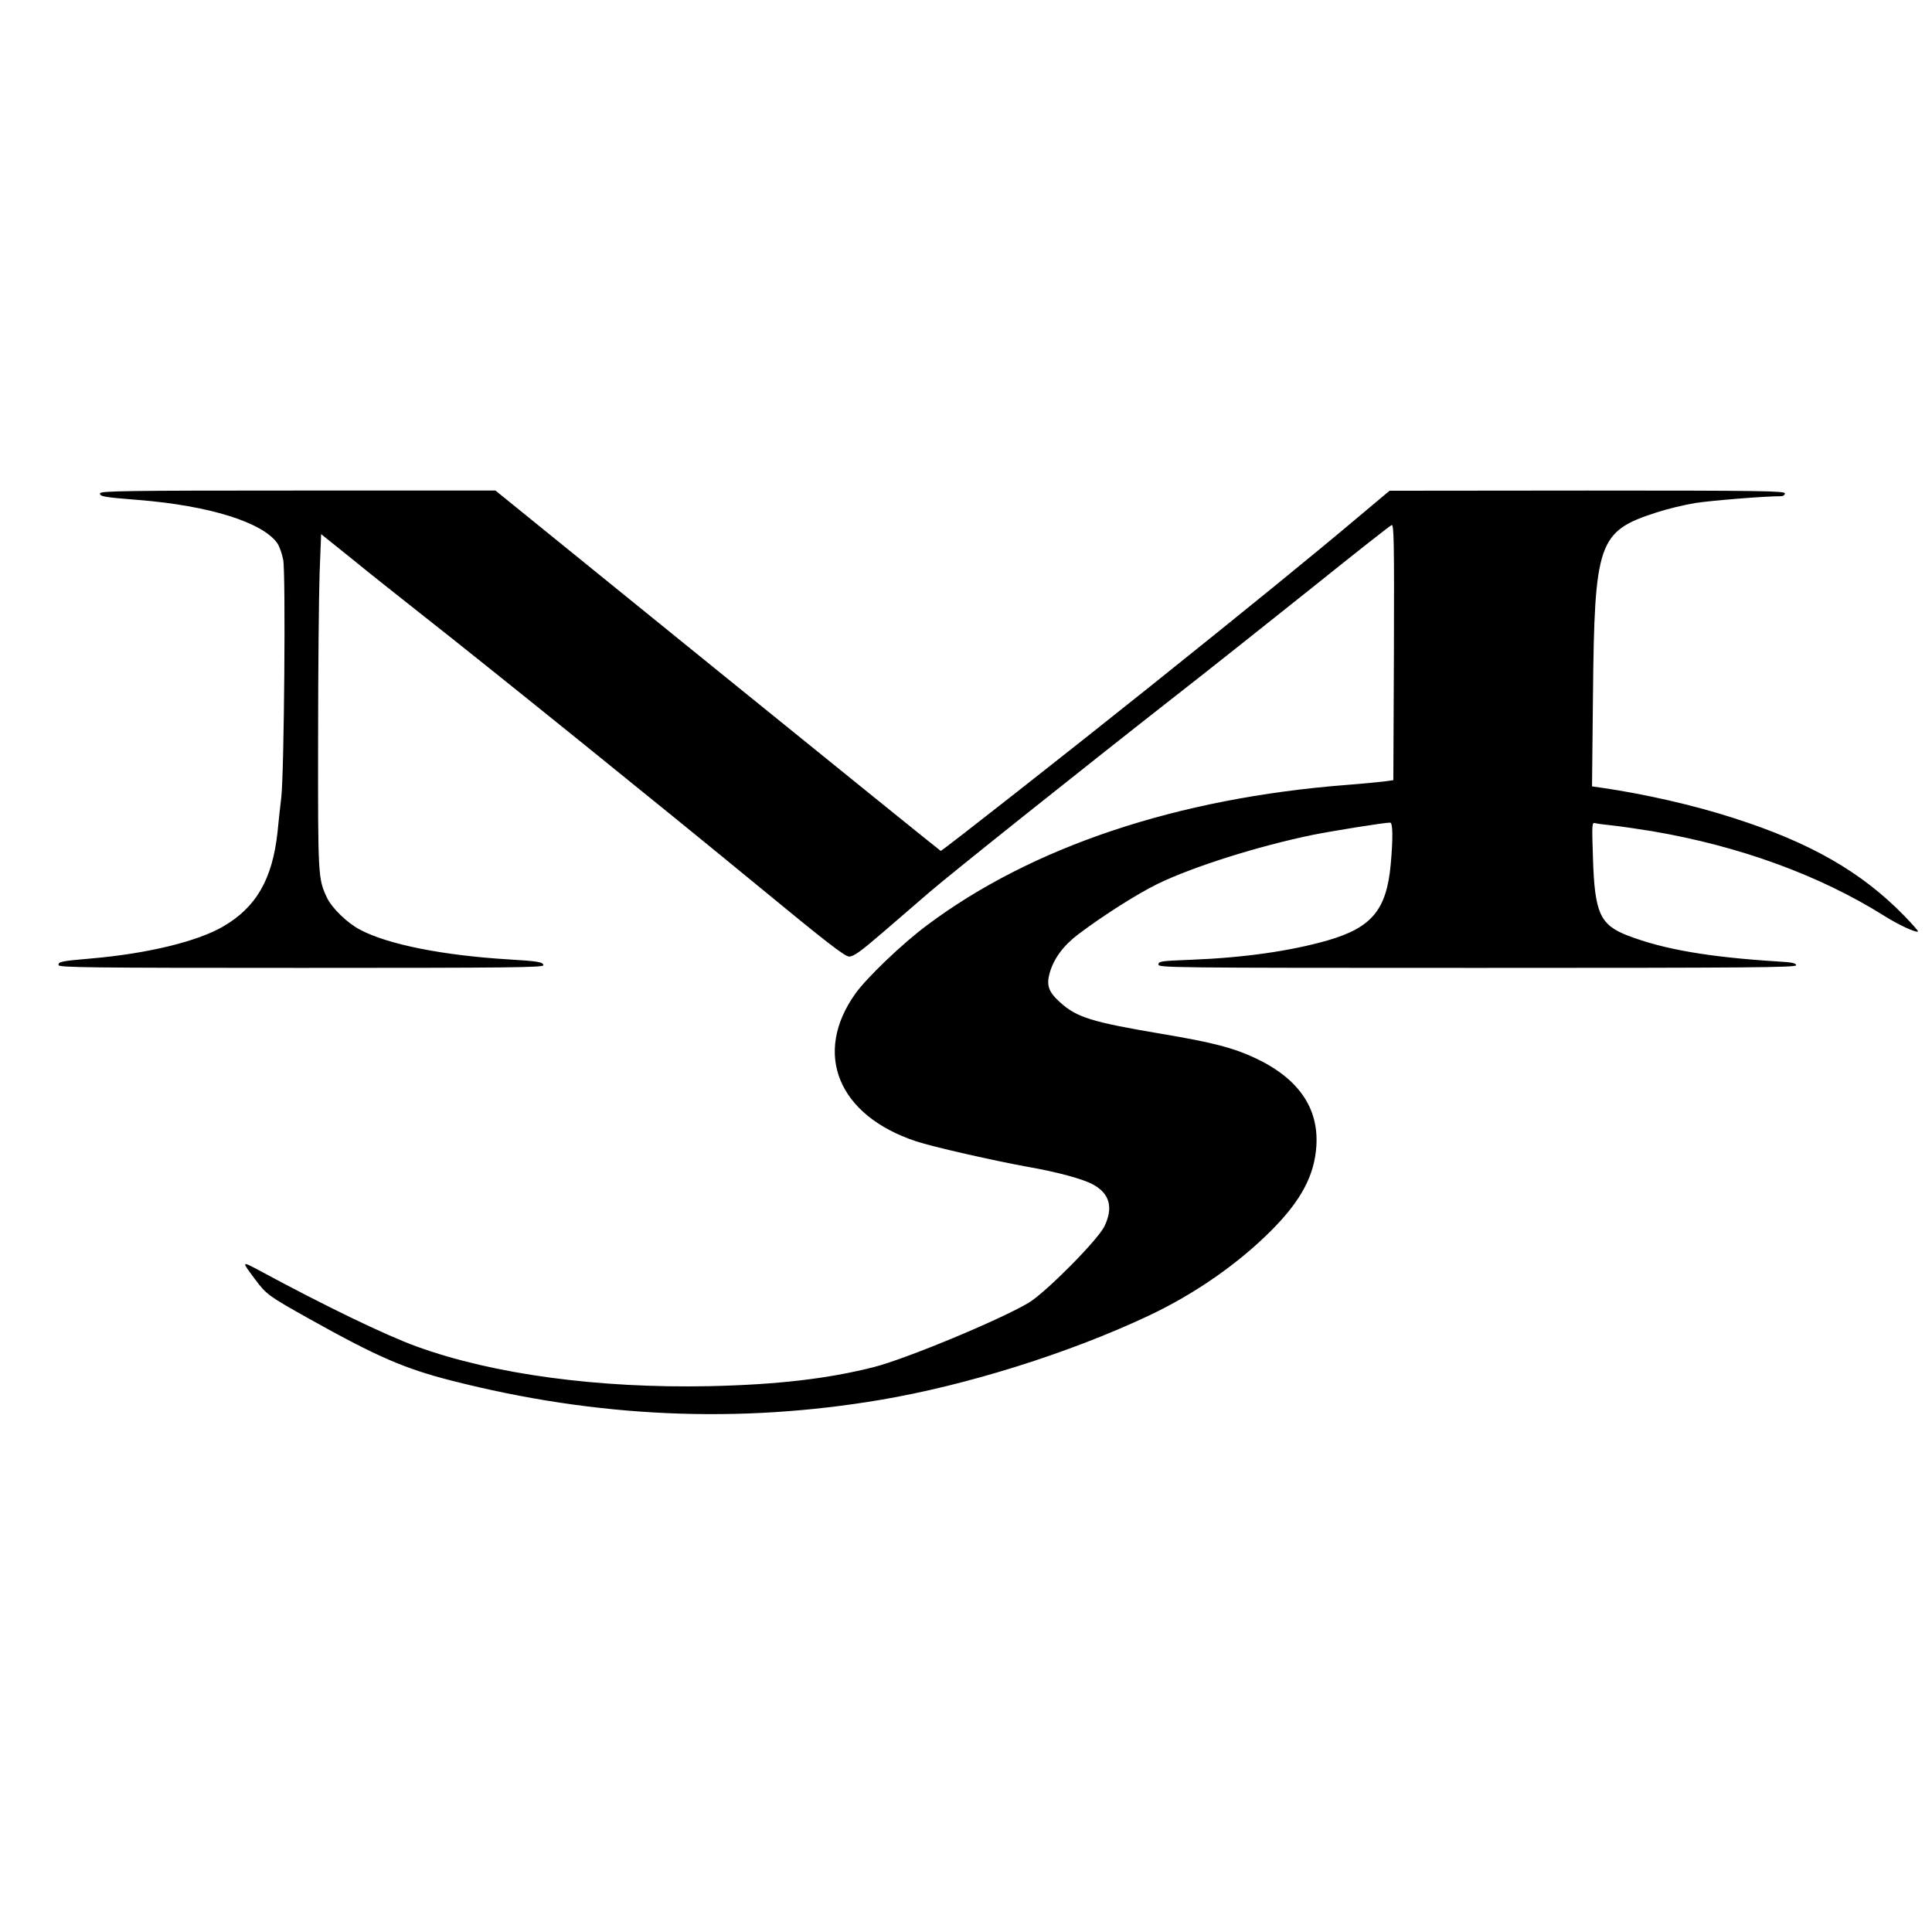<?xml version="1.0" standalone="no"?>
<!DOCTYPE svg PUBLIC "-//W3C//DTD SVG 20010904//EN"
 "http://www.w3.org/TR/2001/REC-SVG-20010904/DTD/svg10.dtd">
<svg version="1.0" xmlns="http://www.w3.org/2000/svg"
 width="1024pt" height="1024pt" viewBox="0 0 1024 1024"
 preserveAspectRatio="xMidYMid meet">
<g transform="translate(0,1024) scale(0.1,-0.1)"
fill="#000000" stroke="none">
<path d="M530 7625 c0 -17 19 -20 205 -35 374 -30 655 -118 734 -228 12 -17
26 -57 32 -89 14 -72 5 -1125 -10 -1258 -6 -49 -15 -133 -20 -185 -27 -250
-113 -399 -289 -501 -136 -79 -399 -143 -697 -169 -162 -14 -175 -17 -175 -35
0 -13 157 -15 1285 -15 1111 0 1285 2 1285 14 0 17 -32 22 -185 31 -346 21
-639 79 -786 157 -69 36 -151 116 -177 172 -46 99 -47 112 -46 831 0 374 4
773 8 887 l8 207 152 -122 c83 -68 248 -199 366 -292 362 -284 1306 -1046
1792 -1446 373 -307 466 -379 489 -379 23 0 61 27 177 127 81 70 192 166 247
213 107 93 850 685 1310 1045 154 120 470 371 703 557 233 187 429 342 438
345 12 4 14 -82 12 -673 l-3 -679 -50 -7 c-27 -3 -115 -12 -195 -18 -901 -70
-1672 -328 -2228 -745 -129 -96 -318 -277 -378 -361 -227 -318 -92 -646 321
-783 90 -30 418 -104 595 -136 150 -26 291 -64 343 -93 89 -48 109 -123 60
-223 -37 -74 -312 -351 -401 -404 -155 -92 -652 -298 -821 -341 -244 -62 -513
-93 -871 -101 -589 -12 -1146 63 -1551 210 -168 61 -488 216 -838 405 -92 49
-92 49 -18 -50 59 -79 70 -87 286 -208 364 -203 505 -264 756 -328 768 -196
1520 -229 2275 -101 454 77 994 246 1415 444 245 115 477 276 655 455 156 157
227 290 237 446 13 201 -95 358 -322 465 -117 55 -223 83 -496 129 -373 63
-452 87 -541 168 -61 55 -73 90 -54 157 23 77 72 143 151 203 135 102 311 213
420 267 190 92 532 200 823 260 111 22 378 65 410 65 14 0 16 -78 3 -222 -22
-240 -100 -334 -333 -402 -199 -57 -445 -92 -725 -103 -159 -6 -173 -8 -173
-25 0 -17 55 -18 1690 -18 1446 0 1690 2 1690 14 0 11 -23 16 -97 20 -367 23
-604 64 -795 137 -148 57 -176 120 -185 410 -6 185 -6 191 13 186 10 -3 51 -8
89 -12 39 -4 135 -18 215 -31 462 -79 883 -233 1225 -447 75 -48 173 -93 181
-84 2 2 -31 40 -73 83 -226 232 -497 388 -904 518 -209 68 -478 129 -702 161
l-49 7 5 481 c8 815 27 871 337 971 58 19 150 41 206 50 83 13 366 36 452 36
13 0 22 6 22 15 0 13 -123 15 -1047 15 l-1048 -1 -155 -130 c-256 -216 -598
-494 -1105 -900 -436 -349 -1111 -879 -1119 -879 -2 0 -534 430 -1182 955
l-1178 955 -1048 0 c-910 0 -1048 -2 -1048 -15z"/>
</g>
</svg>
